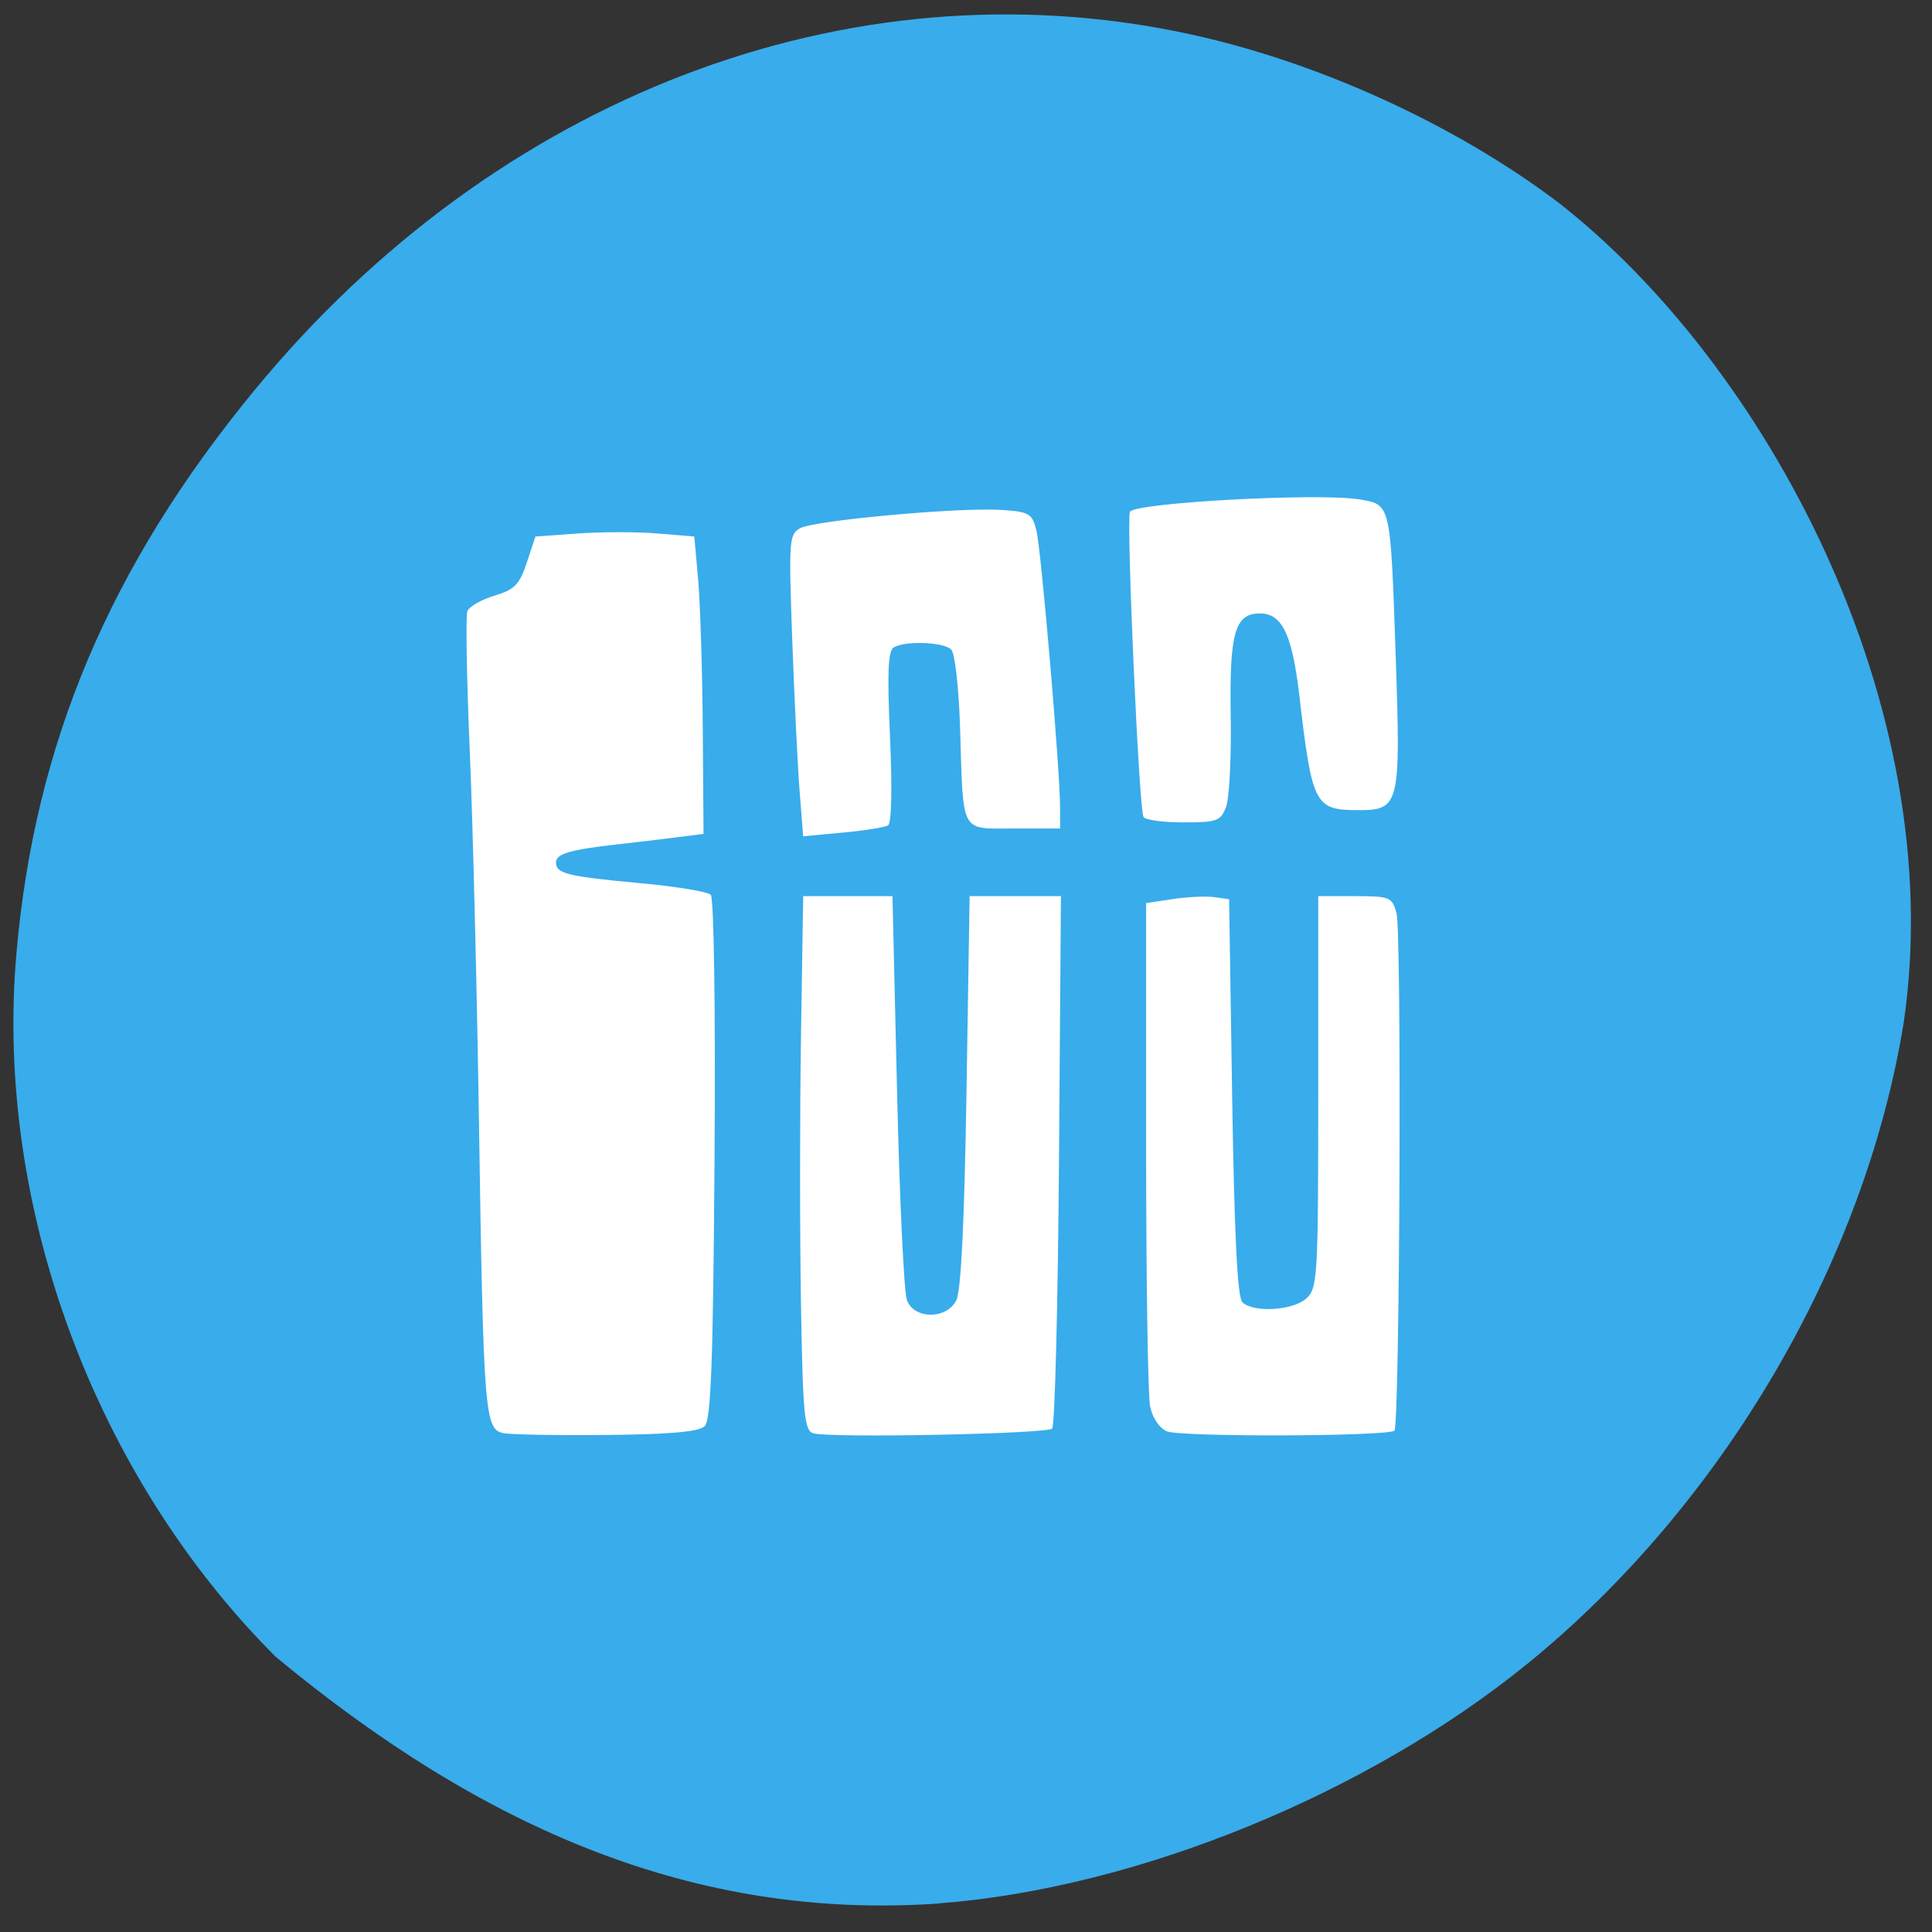 <svg xmlns="http://www.w3.org/2000/svg" viewBox="0 0 256 256"><rect x="0" y="0" width="256" height="256" fill="#333333" stroke="none"/><defs><clipPath><path transform="matrix(15.333 0 0 11.5 415 -125.5)" d="m -24 13 c 0 1.105 -0.672 2 -1.5 2 -0.828 0 -1.5 -0.895 -1.5 -2 0 -1.105 0.672 -2 1.5 -2 0.828 0 1.5 0.895 1.5 2 z"/></clipPath></defs><path d="m 124.6 252.19 c 26.06 -2.02 56.56 -14.469 77.82 -31.757 25.865 -21.03 44.77 -53.3 49.854 -85.09 c 6.06 -42.01 -18.34 -87.16 -45.876 -108.58 -13.851 -10.432 -32.16 -18.735 -49.35 -22.367 -44.721 -9.459 -91.38 8.449 -123.36 47.35 -19.17 23.317 -29.1 46.821 -31.516 74.63 c -2.901 33.34 10.282 69.08 34.35 93.15 27.388 22.693 55.55 35.01 88.08 32.685 z" fill="#39aceb"/><g fill="#fff"><path d="m 66.62 189.88 c -2.393 -0.505 -2.576 -2.904 -3.158 -41.41 -0.264 -17.471 -0.812 -39.554 -1.219 -49.07 -0.406 -9.519 -0.548 -17.805 -0.314 -18.414 c 0.234 -0.609 1.843 -1.532 3.577 -2.052 2.683 -0.804 3.323 -1.458 4.298 -4.392 l 1.145 -3.448 l 5.638 -0.407 c 3.101 -0.224 7.837 -0.224 10.525 0 l 4.887 0.407 l 0.51 5.702 c 0.28 3.136 0.555 12 0.611 19.702 l 0.101 14 l -3.869 0.488 c -2.128 0.268 -5.518 0.671 -7.534 0.895 -6.259 0.696 -8.145 1.25 -8.145 2.392 0 1.495 1.467 1.853 11.31 2.766 4.653 0.431 8.791 1.117 9.197 1.522 0.425 0.425 0.637 15.271 0.5 35.04 -0.185 26.764 -0.47 34.531 -1.294 35.36 -0.759 0.76 -4.432 1.092 -13.03 1.179 -6.587 0.066 -12.767 -0.046 -13.734 -0.251 z"/><path d="m 107.76 189.92 c -1.178 -0.355 -1.378 -2.466 -1.629 -17.262 -0.158 -9.272 -0.156 -25.2 0.004 -35.387 l 0.291 -18.53 h 5.916 h 5.916 l 0.604 25.844 c 0.332 14.214 0.921 26.676 1.308 27.693 0.965 2.539 5.181 2.582 6.527 0.067 0.644 -1.203 1.088 -10.202 1.368 -27.693 l 0.414 -25.911 h 6.05 h 6.05 l -0.258 34.957 c -0.142 19.226 -0.548 35.25 -0.902 35.599 -0.707 0.707 -29.495 1.274 -31.651 0.623 z"/><path d="m 105.95 104.8 c -0.258 -3.309 -0.695 -12.307 -0.972 -19.996 -0.477 -13.263 -0.422 -14.02 1.071 -14.823 1.942 -1.039 21.13 -2.78 26.633 -2.415 3.705 0.246 4.074 0.461 4.643 2.71 0.637 2.518 3.143 31.814 3.143 36.739 v 2.765 h -6.093 c -7.215 0 -6.72 0.916 -7.157 -13.248 -0.166 -5.394 -0.682 -9.969 -1.179 -10.466 -1.01 -1.01 -6.143 -1.191 -7.63 -0.272 -0.74 0.457 -0.861 3.446 -0.478 11.854 0.306 6.721 0.204 11.433 -0.253 11.715 -0.42 0.26 -3.126 0.693 -6.01 0.962 l -5.248 0.49 l -0.469 -6.02 z"/><path d="m 151.52 108.26 c -0.599 -0.969 -2.296 -39.13 -1.798 -40.43 0.467 -1.217 25.1 -2.554 30.44 -1.651 4.156 0.702 4.081 0.366 4.791 21.239 0.655 19.226 0.48 19.93 -4.957 19.93 -5.783 0 -6.129 -0.668 -7.814 -15.07 -0.962 -8.222 -2.283 -10.996 -5.238 -10.996 -3.32 0 -4.05 2.572 -3.868 13.628 0.09 5.479 -0.187 10.886 -0.616 12.01 -0.713 1.876 -1.196 2.052 -5.639 2.052 -2.673 0 -5.058 -0.322 -5.301 -0.715 z"/><path d="m 154.63 189.66 c -1.023 -0.434 -1.929 -1.785 -2.24 -3.342 -0.288 -1.438 -0.523 -17.02 -0.523 -34.636 v -32.02 l 3.538 -0.531 c 1.946 -0.292 4.42 -0.406 5.498 -0.254 l 1.96 0.277 l 0.407 26.23 c 0.282 18.18 0.695 26.515 1.344 27.16 1.434 1.432 6.69 1.126 8.48 -0.494 1.5 -1.358 1.58 -2.735 1.58 -27.368 v -25.938 h 4.872 c 4.62 0 4.904 0.116 5.498 2.24 0.699 2.498 0.435 67.862 -0.276 68.58 -0.774 0.777 -28.325 0.866 -30.14 0.097 z"/></g></svg>